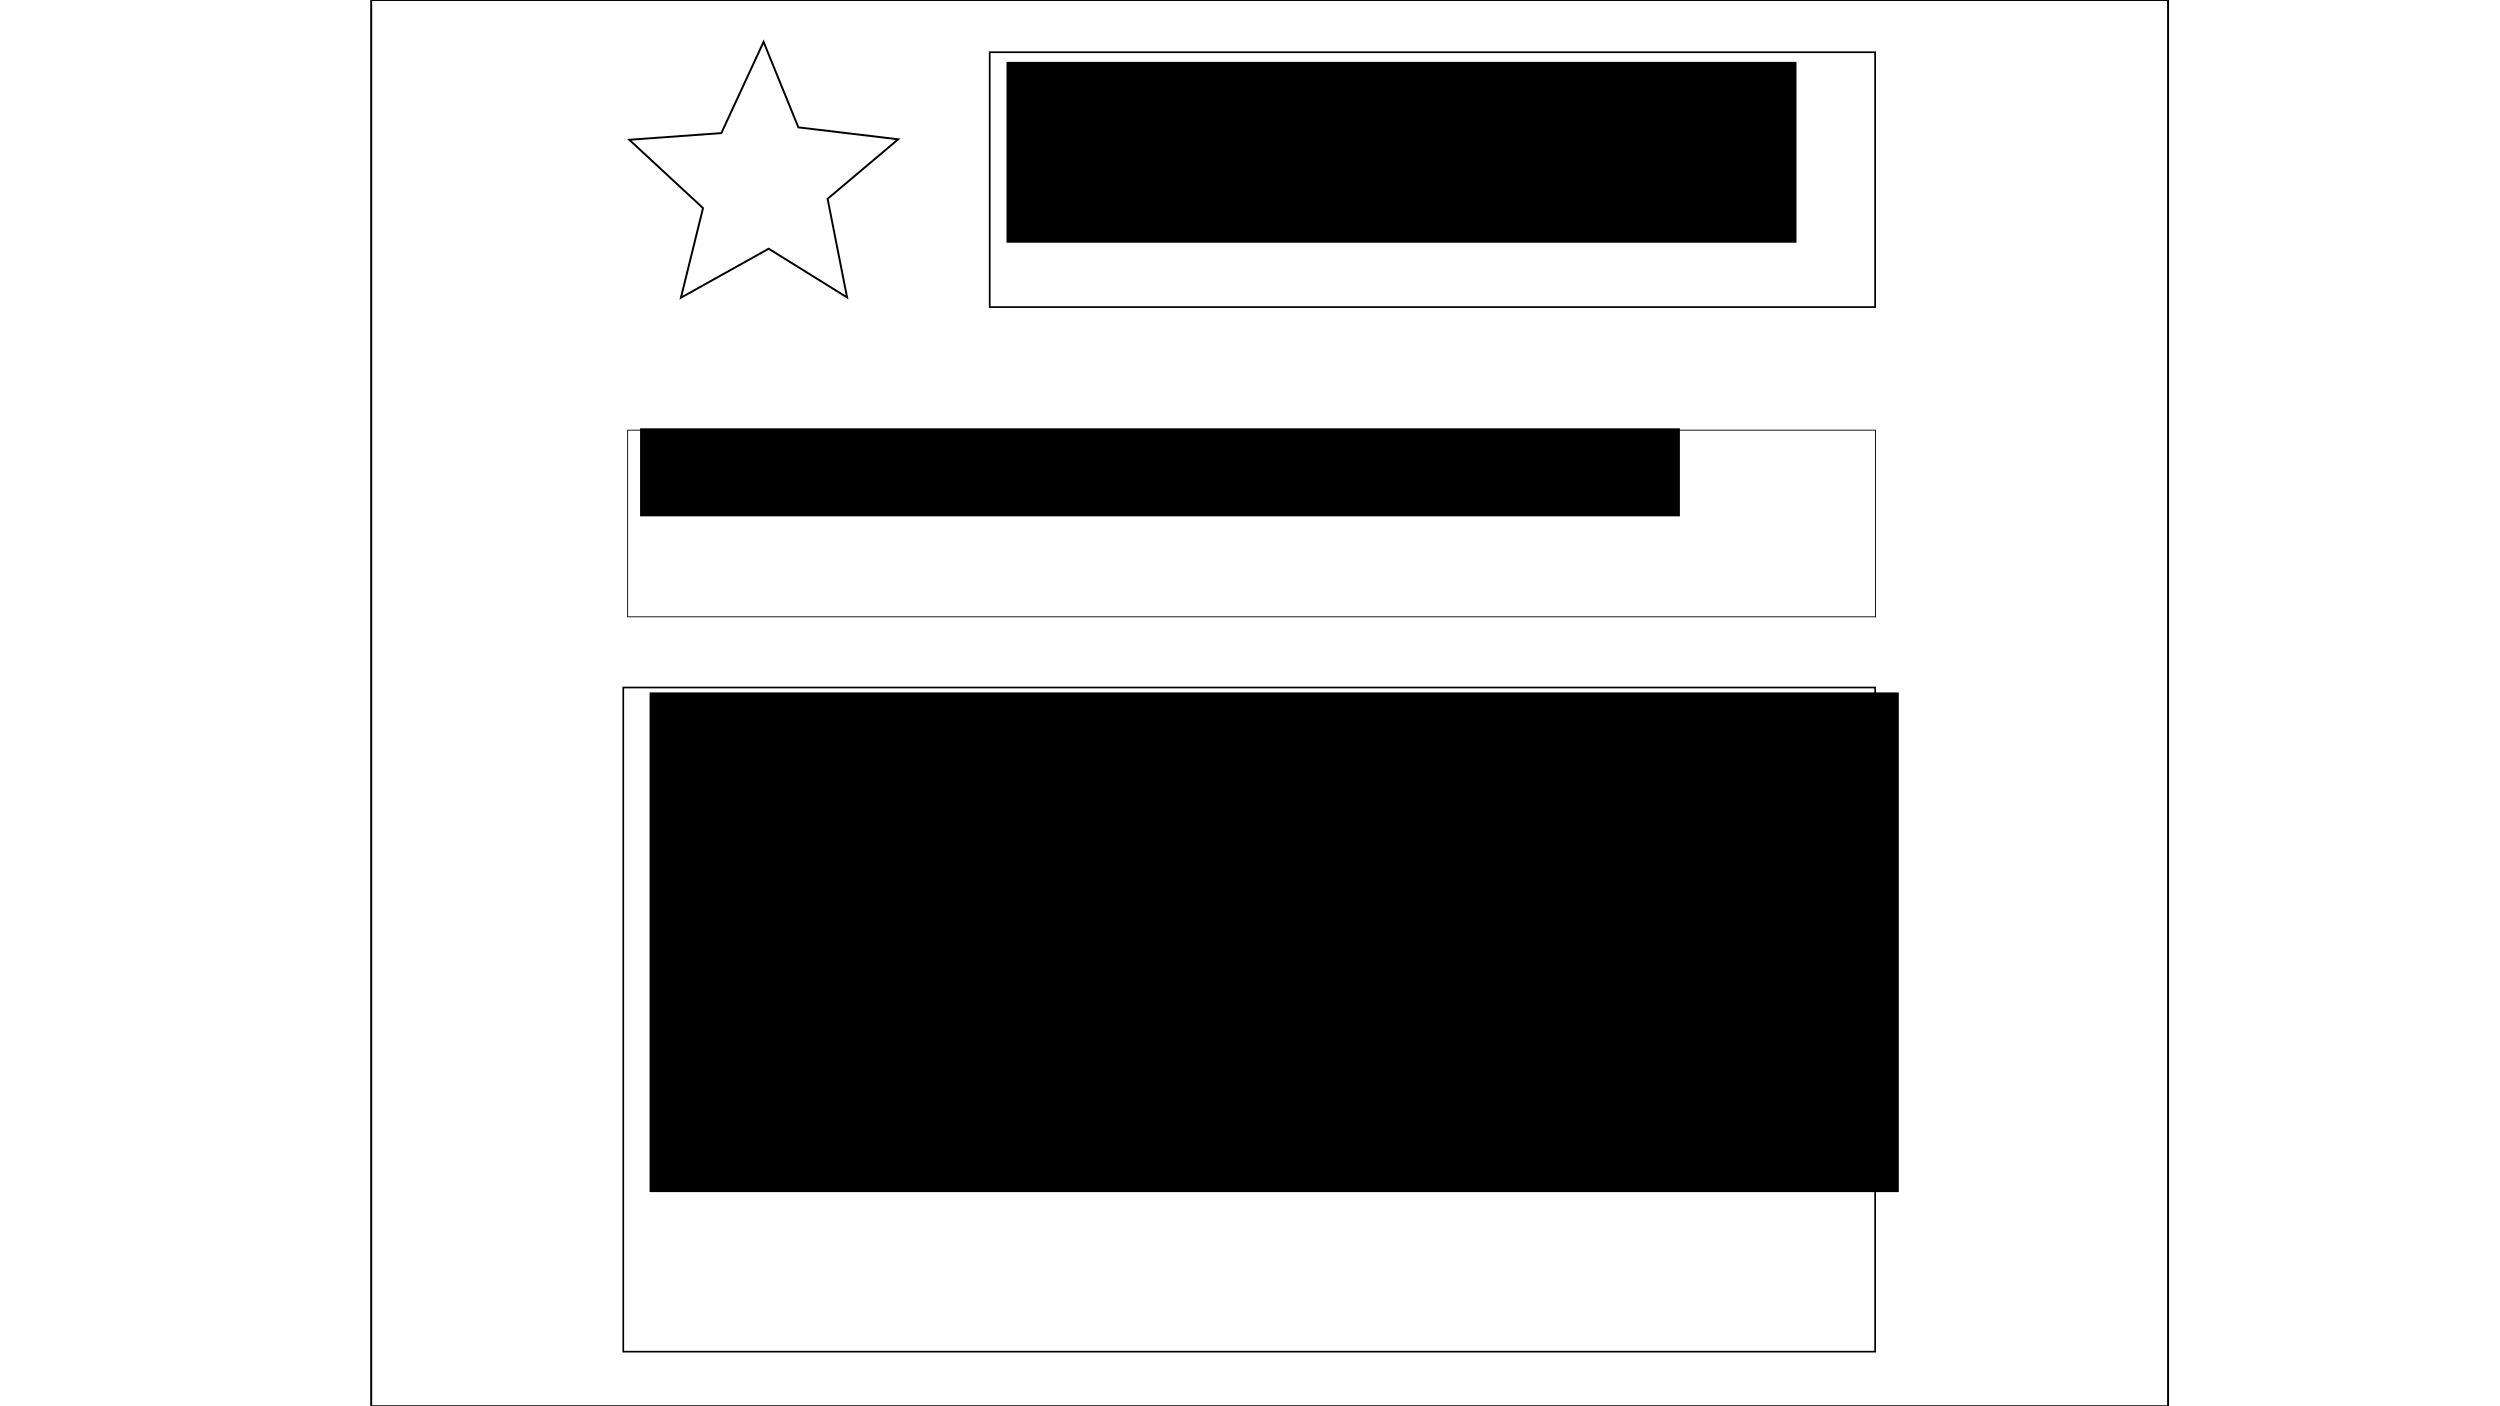 <?xml version="1.0" encoding="UTF-8" standalone="no"?>
<!-- Created with Inkscape (http://www.inkscape.org/) -->

<svg
   xmlns:dc="http://purl.org/dc/elements/1.1/"
   xmlns:cc="http://creativecommons.org/ns#"
   xmlns:rdf="http://www.w3.org/1999/02/22-rdf-syntax-ns#"
   xmlns:svg="http://www.w3.org/2000/svg"
   xmlns="http://www.w3.org/2000/svg"
   xmlns:sodipodi="http://sodipodi.sourceforge.net/DTD/sodipodi-0.dtd"
   xmlns:inkscape="http://www.inkscape.org/namespaces/inkscape"
   width="1280"
   height="720"
   viewBox="0 0 1280 720"
   id="svg2"
   version="1.1"
   inkscape:version="0.91 r13725"
   sodipodi:docname="design_draft1.svg">
  <defs
     id="defs4" />
  <sodipodi:namedview
     id="base"
     pagecolor="#ffffff"
     bordercolor="#666666"
     borderopacity="1.0"
     inkscape:pageopacity="0.0"
     inkscape:pageshadow="2"
     inkscape:zoom="0.82083333"
     inkscape:cx="640"
     inkscape:cy="360"
     inkscape:document-units="px"
     inkscape:current-layer="layer1"
     showgrid="false"
     units="px"
     showguides="true"
     inkscape:guide-bbox="true"
     inkscape:snap-grids="true"
     inkscape:window-width="1280"
     inkscape:window-height="790"
     inkscape:window-x="-8"
     inkscape:window-y="-8"
     inkscape:window-maximized="1">
    <sodipodi:guide
       position="640.812,402.03"
       orientation="1,0"
       id="guide3344" />
    <sodipodi:guide
       position="320.406,523.858"
       orientation="1,0"
       id="guide4209" />
    <sodipodi:guide
       position="960,423.959"
       orientation="1,0"
       id="guide4211" />
  </sodipodi:namedview>
  <g
     inkscape:label="Layer 1"
     inkscape:groupmode="layer"
     id="layer1"
     transform="translate(0,-332.362)">
    <rect
       style="fill:none;fill-rule:evenodd;stroke:#000000;stroke-width:1px;stroke-linecap:butt;stroke-linejoin:miter;stroke-opacity:1"
       id="rect3352"
       width="920"
       height="720"
       x="190.051"
       y="332.362" />
    <rect
       style="fill:none"
       id="rect4154"
       width="638.376"
       height="138.883"
       x="402.03"
       y="349.418"
       rx="180" />
    <path
       sodipodi:type="star"
       style="fill:none"
       id="path4156"
       sodipodi:sides="5"
       sodipodi:cx="226.59898"
       sodipodi:cy="356.72778"
       sodipodi:r1="195.06087"
       sodipodi:r2="97.530434"
       sodipodi:arg1="0.72353032"
       sodipodi:arg2="1.3518488"
       inkscape:flatsided="false"
       inkscape:rounded="0"
       inkscape:randomized="0"
       d="m 372.792,485.865 -125.009,-33.935 -98.824,83.741 -6.356,-129.377 -110.181,-68.11 121.081,-46.024 30.729,-125.836 81.188,100.932 129.172,-9.661 -70.904,108.404 z"
       inkscape:transform-center-x="13.092333"
       inkscape:transform-center-y="-5.7304254" />
    <rect
       style="fill:none;stroke:#000000;stroke-width:0.87;stroke-opacity:1"
       id="rect4158"
       width="453.328"
       height="130.485"
       x="506.737"
       y="359.099" />
    <path
       sodipodi:type="star"
       style="fill:none;stroke:#000000;stroke-opacity:1"
       id="path4162"
       sodipodi:sides="5"
       sodipodi:cx="391.066"
       sodipodi:cy="426.1694"
       sodipodi:r1="72.37204"
       sodipodi:r2="33.627895"
       sodipodi:arg1="0.94076242"
       sodipodi:arg2="1.4965696"
       inkscape:flatsided="false"
       inkscape:rounded="0"
       inkscape:randomized="0"
       d="m 433.706,484.647 -40.146,-24.942 -44.933,25.088 11.315,-45.888 -37.745,-34.981 47.139,-3.419 21.605,-46.707 17.818,43.775 51.097,6.114 -36.127,30.473 z"
       inkscape:transform-center-x="0.31435394"
       inkscape:transform-center-y="-6.0987096" />
    <rect
       style="fill:none;stroke:#000000;stroke-width:0.454;stroke-opacity:1"
       id="rect4166"
       width="638.922"
       height="95.572"
       x="321.351"
       y="552.597" />
    <rect
       style="fill:none;stroke:#000000;stroke-width:0.857;stroke-opacity:1"
       id="rect4166-5"
       width="640.955"
       height="340.042"
       x="319.116"
       y="684.372" />
    <flowRoot
       xml:space="preserve"
       id="flowRoot3355"
       style="font-style:normal;font-weight:normal;font-size:40px;line-height:125%;font-family:sans-serif;letter-spacing:0px;word-spacing:0px;fill:#000000;fill-opacity:1;stroke:none;stroke-width:1px;stroke-linecap:butt;stroke-linejoin:miter;stroke-opacity:1"
       transform="translate(12.183,315.306)"><flowRegion
         id="flowRegion3357"><rect
           id="rect3359"
           width="639.594"
           height="255.838"
           x="320.406"
           y="371.574" /></flowRegion><flowPara
         id="flowPara3361">Article</flowPara></flowRoot>    <flowRoot
       xml:space="preserve"
       id="flowRoot3363"
       style="font-style:normal;font-weight:normal;font-size:40px;line-height:125%;font-family:sans-serif;letter-spacing:0px;word-spacing:0px;fill:#000000;fill-opacity:1;stroke:none;stroke-width:1px;stroke-linecap:butt;stroke-linejoin:miter;stroke-opacity:1"
       transform="translate(-46.294,306.779)"><flowRegion
         id="flowRegion3365"><rect
           id="rect3367"
           width="532.386"
           height="45.076"
           x="374.01"
           y="244.873" /></flowRegion><flowPara
         id="flowPara3369">Nav</flowPara></flowRoot>    <flowRoot
       xml:space="preserve"
       id="flowRoot3371"
       style="font-style:normal;font-weight:normal;font-size:40px;line-height:125%;font-family:sans-serif;letter-spacing:0px;word-spacing:0px;fill:#000000;fill-opacity:1;stroke:none;stroke-width:1px;stroke-linecap:butt;stroke-linejoin:miter;stroke-opacity:1"
       transform="translate(-13.401,320.18)"><flowRegion
         id="flowRegion3373"><rect
           id="rect3375"
           width="404.467"
           height="92.589"
           x="528.731"
           y="43.858" /></flowRegion><flowPara
         id="flowPara3379">Header</flowPara></flowRoot>  </g>
</svg>
